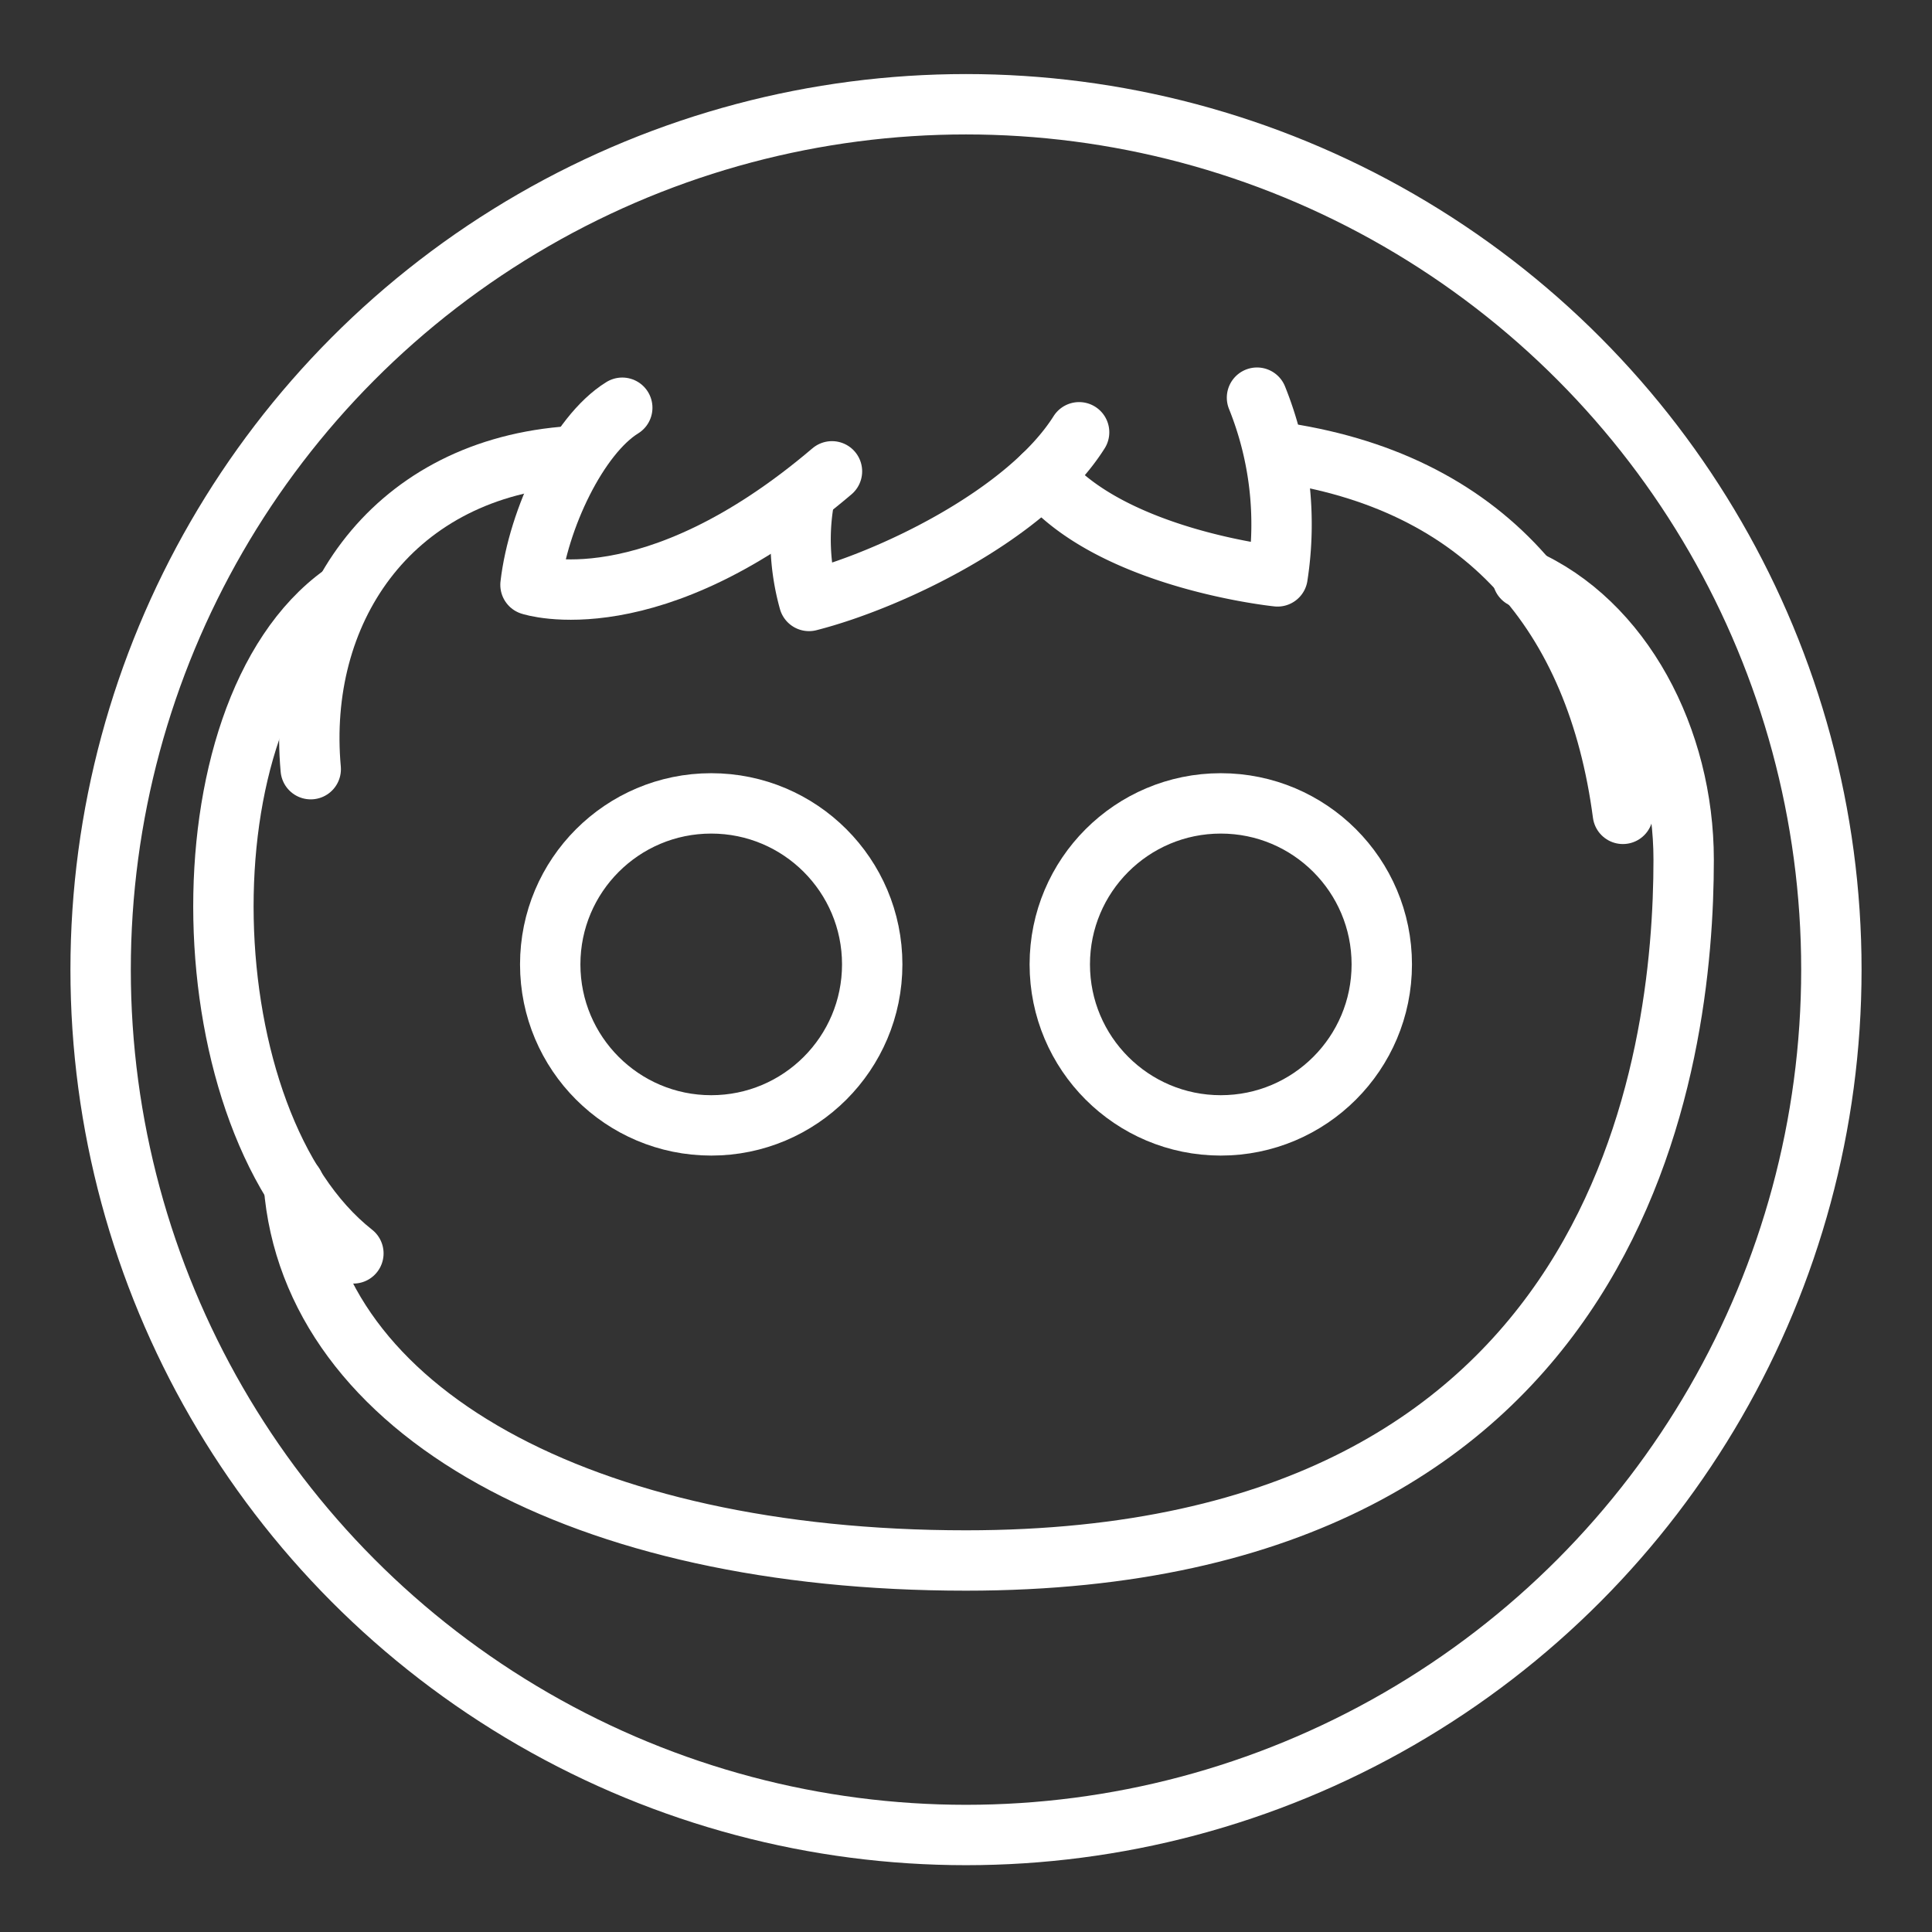 <ns0:svg xmlns:ns0="http://www.w3.org/2000/svg" viewBox="0 0 48 48" style="stroke-width:1.5px"><ns0:rect x="0" y="0" width="48" height="48" fill="#333333" stroke="none"/><ns0:defs style="stroke-width:1.5px"><ns0:style style="stroke-width:1.5px">.a{fill:none;stroke:#fff;stroke-linecap:round;stroke-linejoin:round;}</ns0:style></ns0:defs><ns0:circle class="a" cx="24" cy="24.09" r="21.5" style="stroke-width:1.5px" /><ns0:path class="a" d="M14,11.35c-4.36.39-6.63,3.88-6.28,7.76" style="stroke-width:1.5px" /><ns0:path class="a" d="M8.5,14.77c-4.1,2.94-3.85,13.12.28,16.37" style="stroke-width:1.5px" /><ns0:path class="a" d="M7.3,29.43c.44,5.64,7.18,9.34,16.7,9.34,16.43,0,17.83-12.56,17.83-17.41,0-3-1.52-5.92-4-7" style="stroke-width:1.5px" /><ns0:circle class="a" cx="17.67" cy="23.96" r="4" style="stroke-width:1.5px" /><ns0:circle class="a" cx="30.33" cy="23.96" r="4" style="stroke-width:1.5px" /><ns0:path class="a" d="M31.67,11.22c5.23.71,8,4.08,8.65,9" style="stroke-width:1.5px" /><ns0:path class="a" d="M15.46,10.13c-1.1.68-2.09,2.76-2.28,4.4,0,0,3,1,7.49-2.82" style="stroke-width:1.5px" /><ns0:path class="a" d="M26.81,10.74c-1.3,2.06-4.71,3.68-6.71,4.19A5.69,5.69,0,0,1,20,12.29" style="stroke-width:1.5px" /><ns0:path class="a" d="M31.23,9.88a8.42,8.42,0,0,1,.51,4.44s-4.12-.42-5.83-2.5" style="stroke-width:1.5px" /></ns0:svg>